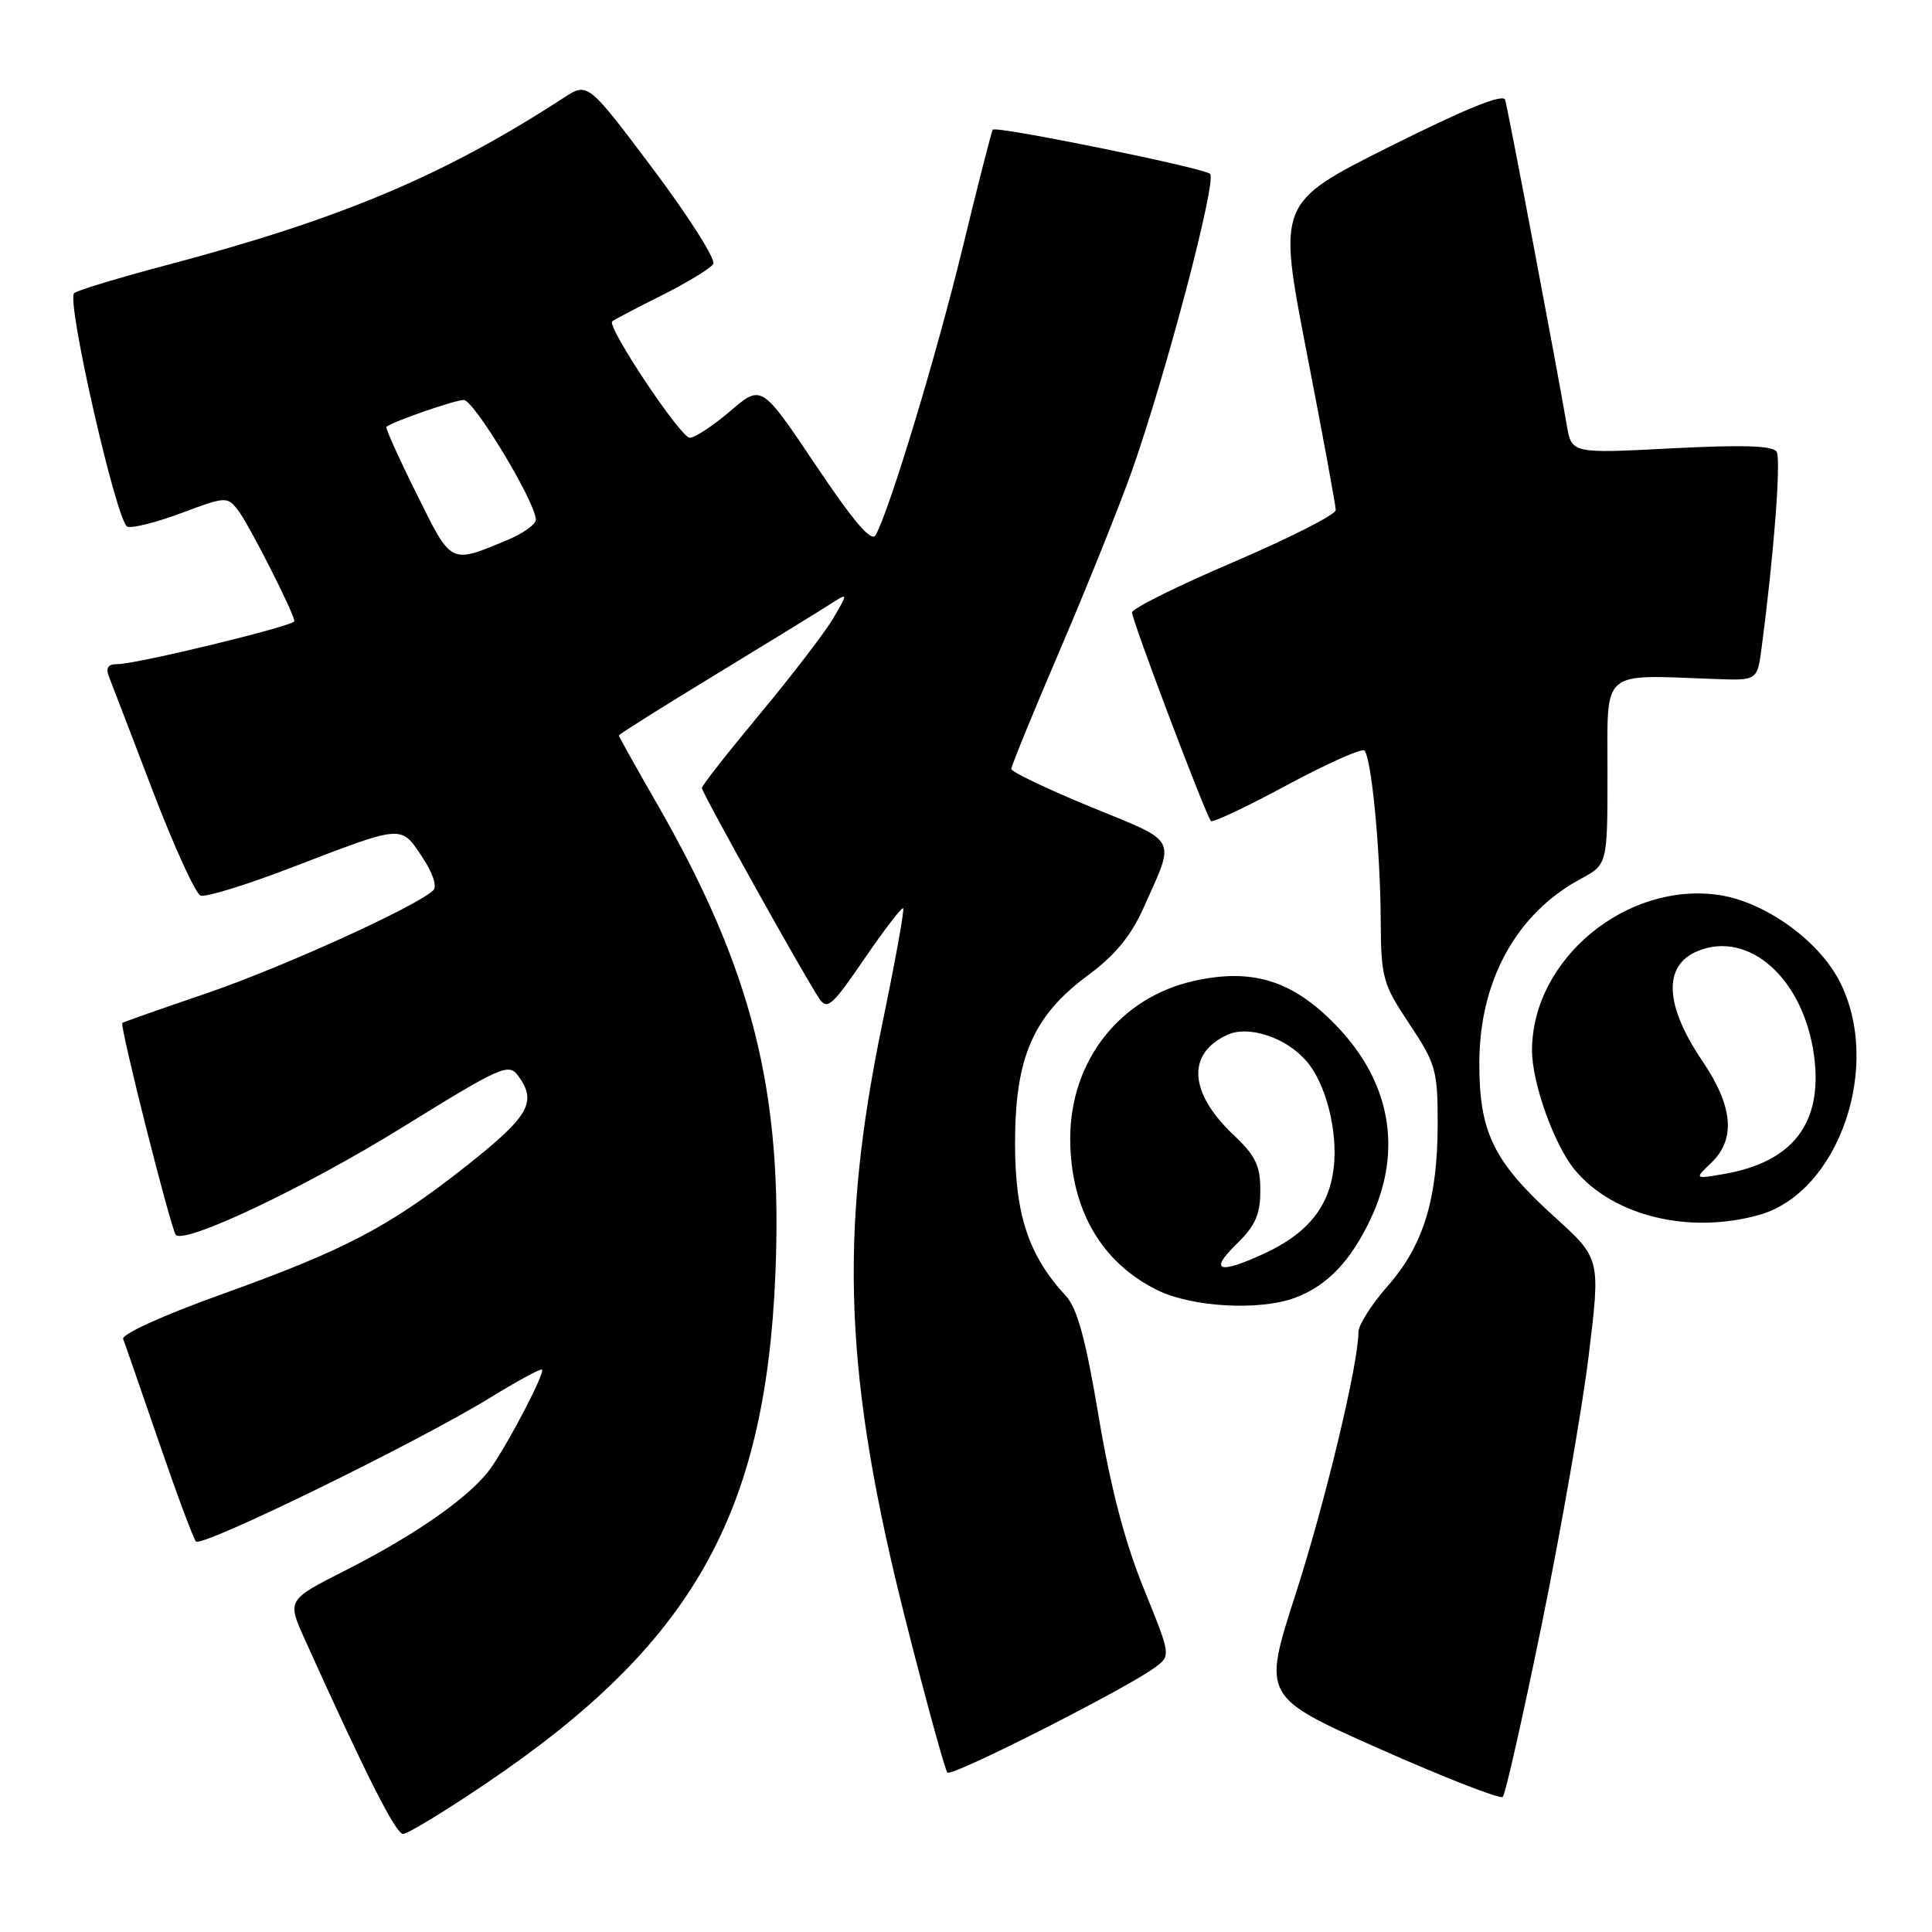 <?xml version="1.0" encoding="UTF-8" standalone="no"?>
<!DOCTYPE svg PUBLIC "-//W3C//DTD SVG 1.1//EN" "http://www.w3.org/Graphics/SVG/1.1/DTD/svg11.dtd" >
<svg xmlns="http://www.w3.org/2000/svg" xmlns:xlink="http://www.w3.org/1999/xlink" version="1.1" viewBox="0 0 256 256">
 <g >
 <path fill="currentColor"
d=" M 64.44 236.29 C 91.68 217.89 101.40 200.79 102.74 168.90 C 103.77 144.63 99.68 128.43 86.93 106.28 C 84.22 101.57 82.00 97.59 82.00 97.45 C 82.00 97.30 87.74 93.69 94.75 89.43 C 101.76 85.16 108.60 80.96 109.95 80.09 C 112.41 78.50 112.41 78.50 110.45 81.86 C 109.38 83.70 105.01 89.40 100.75 94.53 C 96.49 99.65 93.00 104.10 93.00 104.41 C 93.00 105.02 106.53 129.30 108.54 132.29 C 109.61 133.88 110.25 133.32 114.54 127.04 C 117.18 123.18 119.50 120.16 119.68 120.35 C 119.86 120.53 118.62 127.39 116.92 135.59 C 111.10 163.70 111.84 182.50 120.05 214.90 C 122.76 225.57 125.23 234.56 125.54 234.88 C 126.13 235.47 149.27 223.74 153.05 220.94 C 155.16 219.37 155.16 219.37 151.53 210.44 C 149.05 204.33 147.16 197.13 145.58 187.70 C 143.86 177.44 142.74 173.34 141.22 171.70 C 136.30 166.38 134.50 160.97 134.50 151.50 C 134.50 140.08 136.89 134.60 144.23 129.18 C 147.75 126.57 149.87 124.00 151.50 120.35 C 155.78 110.77 156.28 111.74 144.53 106.92 C 138.74 104.54 134.00 102.27 134.00 101.89 C 134.00 101.50 136.93 94.33 140.52 85.96 C 144.10 77.59 148.36 66.98 149.99 62.38 C 154.54 49.46 161.28 23.87 160.34 23.03 C 159.43 22.23 131.98 16.65 131.54 17.18 C 131.40 17.36 129.58 24.47 127.51 33.00 C 124.04 47.23 117.90 67.52 116.03 70.90 C 115.48 71.90 113.15 69.18 108.08 61.62 C 100.91 50.93 100.91 50.93 96.77 54.46 C 94.50 56.41 92.08 58.00 91.39 58.00 C 90.18 58.00 80.37 43.27 81.12 42.58 C 81.33 42.39 84.28 40.84 87.68 39.14 C 91.07 37.44 94.15 35.56 94.51 34.98 C 94.88 34.39 91.28 28.73 86.53 22.39 C 77.88 10.88 77.88 10.88 74.69 12.96 C 58.83 23.27 45.23 29.00 22.00 35.15 C 15.68 36.82 10.19 38.49 9.82 38.85 C 8.76 39.86 15.49 69.33 16.88 69.79 C 17.56 70.02 20.80 69.20 24.09 67.96 C 29.94 65.78 30.11 65.77 31.54 67.61 C 33.00 69.49 39.00 81.32 39.00 82.31 C 39.00 82.93 18.13 88.00 15.57 88.00 C 14.28 88.00 13.97 88.48 14.47 89.75 C 14.85 90.71 17.46 97.51 20.26 104.85 C 23.07 112.19 25.91 118.41 26.57 118.67 C 27.24 118.92 32.67 117.25 38.64 114.95 C 53.51 109.24 53.07 109.28 55.91 113.50 C 57.34 115.63 57.95 117.44 57.41 117.97 C 55.24 120.09 37.38 128.20 27.39 131.61 C 21.40 133.65 16.37 135.42 16.21 135.54 C 15.81 135.83 22.68 163.01 23.30 163.63 C 24.55 164.88 40.44 157.34 53.20 149.45 C 66.43 141.26 67.40 140.83 68.66 142.55 C 71.20 146.02 70.12 147.90 61.86 154.44 C 51.54 162.59 45.74 165.63 29.21 171.56 C 21.62 174.28 16.09 176.80 16.32 177.42 C 16.55 178.01 18.66 184.12 21.03 191.00 C 23.39 197.88 25.61 203.84 25.96 204.25 C 26.69 205.11 55.36 191.10 65.00 185.17 C 68.58 182.97 71.64 181.31 71.82 181.48 C 72.22 181.89 67.72 190.59 65.17 194.34 C 62.64 198.07 55.34 203.24 45.76 208.09 C 38.03 212.01 38.03 212.01 40.40 217.25 C 48.44 235.09 52.44 243.00 53.40 243.01 C 54.01 243.01 58.97 239.99 64.44 236.29 Z  M 204.34 215.00 C 206.86 202.62 209.64 186.71 210.51 179.63 C 212.08 166.77 212.08 166.77 206.00 161.26 C 197.89 153.92 195.99 150.03 196.02 140.79 C 196.05 129.91 200.95 121.04 209.43 116.47 C 213.00 114.55 213.00 114.55 213.00 102.27 C 213.00 88.52 211.97 89.41 227.18 89.97 C 232.85 90.18 232.85 90.18 233.42 85.84 C 235.06 73.45 236.02 60.85 235.41 59.85 C 234.91 59.05 230.88 58.92 221.48 59.41 C 208.24 60.10 208.24 60.10 207.60 56.30 C 206.32 48.79 199.82 14.47 199.44 13.23 C 199.18 12.37 194.25 14.37 184.17 19.41 C 169.30 26.86 169.30 26.86 173.14 46.68 C 175.26 57.58 176.99 66.99 176.99 67.59 C 177.00 68.18 170.93 71.27 163.50 74.45 C 156.07 77.62 150.00 80.64 150.00 81.15 C 150.00 82.23 159.80 108.13 160.46 108.79 C 160.70 109.03 165.23 106.89 170.53 104.03 C 175.83 101.18 180.45 99.12 180.79 99.45 C 181.72 100.39 182.89 112.47 182.95 121.77 C 183.00 129.61 183.19 130.32 186.75 135.68 C 190.26 140.96 190.50 141.81 190.50 148.91 C 190.49 158.90 188.60 165.04 183.87 170.41 C 181.74 172.83 180.00 175.57 180.00 176.50 C 180.00 180.72 175.60 199.06 171.64 211.34 C 167.29 224.84 167.29 224.84 182.89 231.77 C 191.48 235.58 198.78 238.42 199.12 238.10 C 199.47 237.77 201.81 227.38 204.34 215.00 Z  M 171.68 171.93 C 175.89 170.34 178.99 167.08 181.62 161.50 C 185.90 152.43 184.27 143.33 177.02 135.85 C 171.26 129.90 165.94 128.25 158.19 129.98 C 148.37 132.18 141.79 140.59 141.81 150.91 C 141.84 160.20 145.89 167.25 153.31 170.93 C 157.96 173.23 166.97 173.72 171.68 171.93 Z  M 233.04 161.00 C 243.70 158.04 249.52 141.04 243.69 129.91 C 240.88 124.53 233.81 119.50 227.82 118.60 C 215.51 116.76 203.00 127.13 203.00 139.18 C 203.00 143.55 205.98 151.82 208.73 155.09 C 213.82 161.14 223.82 163.57 233.04 161.00 Z  M 55.20 65.43 C 52.83 60.67 51.03 56.67 51.20 56.55 C 52.23 55.79 60.29 53.00 61.45 53.00 C 62.81 53.00 71.00 66.60 71.00 68.86 C 71.00 69.47 69.34 70.67 67.31 71.52 C 59.58 74.74 59.89 74.90 55.20 65.43 Z  M 163.81 164.88 C 166.35 162.40 167.00 160.94 167.00 157.75 C 167.00 154.46 166.37 153.14 163.49 150.42 C 157.53 144.80 157.20 139.60 162.65 137.11 C 165.48 135.83 170.43 137.48 173.12 140.61 C 175.68 143.58 177.28 149.83 176.73 154.68 C 176.14 159.90 173.28 163.44 167.50 166.11 C 161.49 168.88 160.17 168.44 163.81 164.88 Z  M 226.75 154.08 C 230.03 150.93 229.65 146.60 225.56 140.57 C 220.57 133.20 220.34 127.93 224.93 126.03 C 231.79 123.19 239.06 129.77 240.39 140.01 C 241.52 148.81 237.58 153.96 228.50 155.55 C 224.50 156.24 224.50 156.24 226.75 154.08 Z "/>
</g>
</svg>